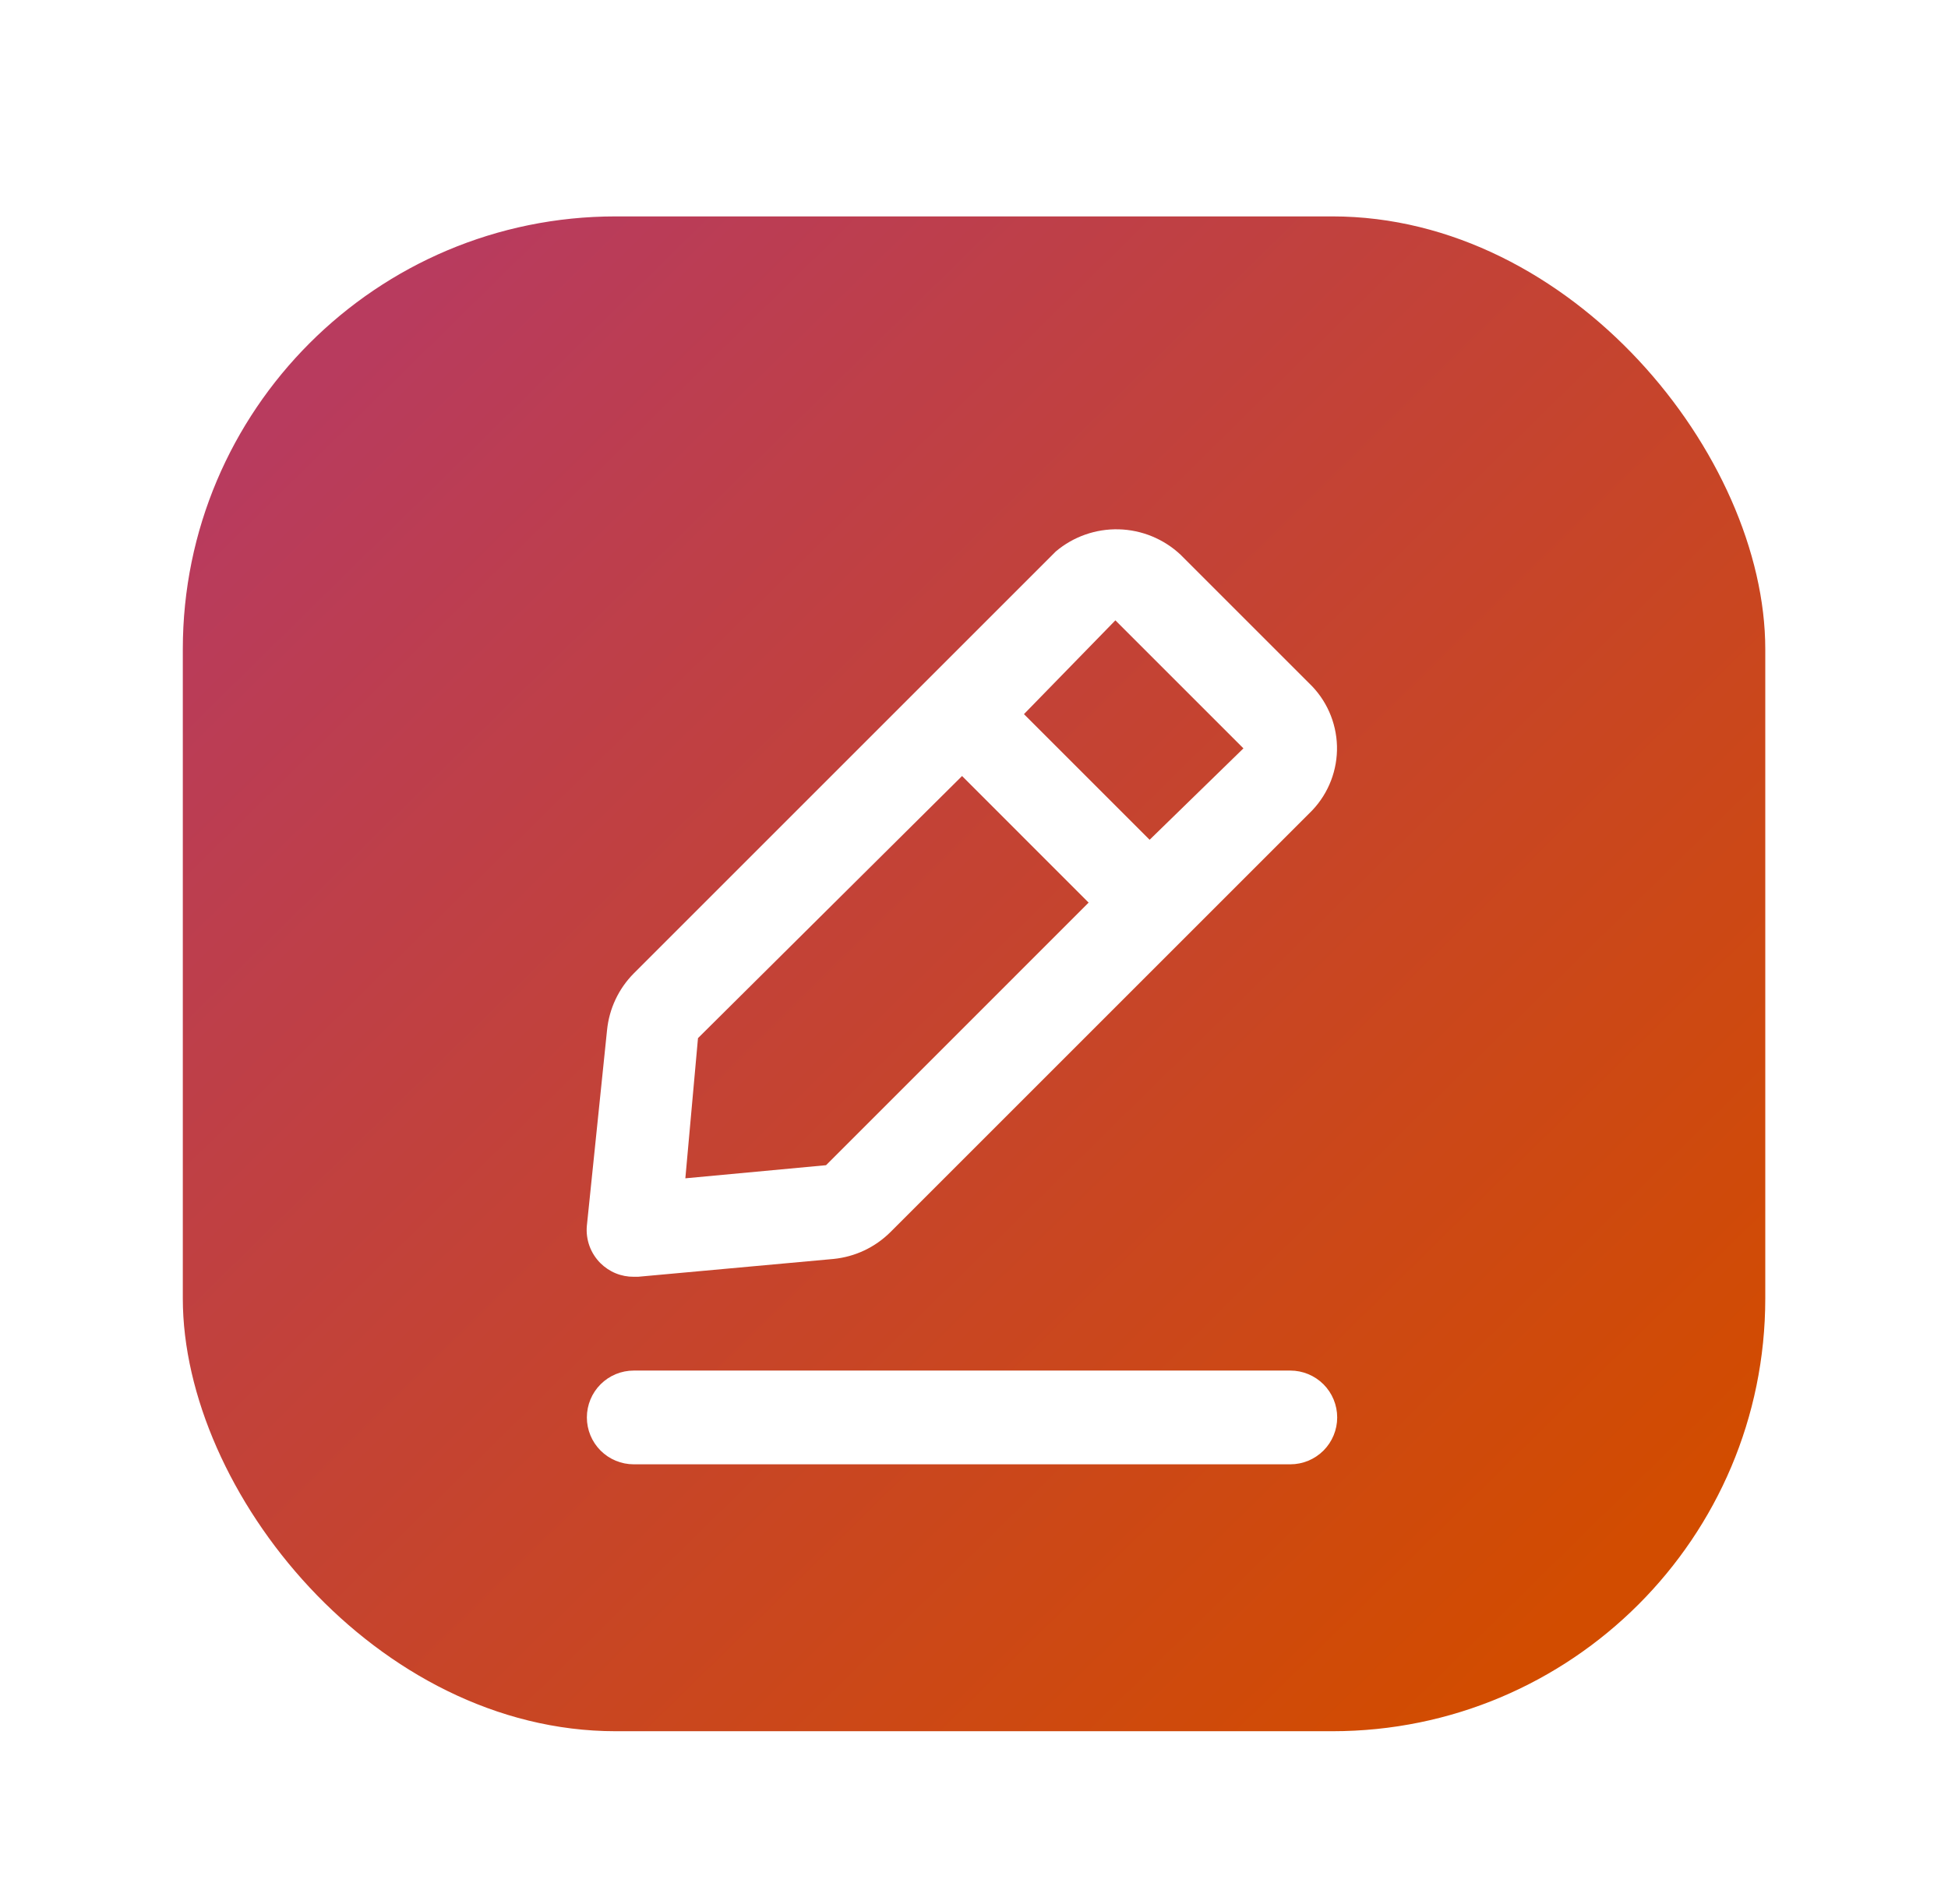 <svg width="45" height="44" viewBox="0 0 45 44" fill="none" xmlns="http://www.w3.org/2000/svg">
<g id="Edit Button" filter="url(#filter0_d_572_491)">
<rect id="Background" x="2.223" width="36.556" height="35" rx="10" fill="url(#paint0_linear_572_491)"/>
<g id="&#240;&#159;&#166;&#134; icon &#34;edit 2 outline&#34;">
<g id="Group">
<path id="Vector" d="M27.807 26.667H12.64C12.353 26.667 12.077 26.781 11.874 26.984C11.671 27.187 11.557 27.463 11.557 27.75C11.557 28.037 11.671 28.313 11.874 28.516C12.077 28.719 12.353 28.833 12.64 28.833H27.807C28.094 28.833 28.369 28.719 28.573 28.516C28.776 28.313 28.89 28.037 28.89 27.75C28.89 27.463 28.776 27.187 28.573 26.984C28.369 26.781 28.094 26.667 27.807 26.667Z" fill="white"/>
<path id="Vector_2" d="M12.64 24.5H12.738L17.255 24.088C17.75 24.039 18.213 23.821 18.566 23.471L28.316 13.721C28.694 13.321 28.899 12.788 28.885 12.237C28.87 11.687 28.639 11.165 28.24 10.785L25.272 7.817C24.884 7.453 24.377 7.244 23.845 7.23C23.314 7.216 22.796 7.398 22.39 7.741L12.64 17.491C12.29 17.844 12.072 18.307 12.023 18.802L11.557 23.319C11.542 23.478 11.563 23.638 11.617 23.788C11.671 23.937 11.758 24.073 11.871 24.186C11.972 24.286 12.092 24.366 12.224 24.42C12.356 24.474 12.498 24.501 12.64 24.5ZM23.766 9.333L26.724 12.291L24.557 14.403L21.654 11.5L23.766 9.333ZM14.124 18.986L20.224 12.93L23.148 15.855L17.082 21.922L13.832 22.225L14.124 18.986Z" fill="white"/>
</g>
</g>
</g>
<defs>
<filter id="filter0_d_572_491" x="0.223" y="0" width="44.556" height="44" filterUnits="userSpaceOnUse" color-interpolation-filters="sRGB">
<feFlood flood-opacity="0" result="BackgroundImageFix"/>
<feColorMatrix in="SourceAlpha" type="matrix" values="0 0 0 0 0 0 0 0 0 0 0 0 0 0 0 0 0 0 127 0" result="hardAlpha"/>
<feOffset dx="2" dy="5"/>
<feGaussianBlur stdDeviation="2"/>
<feComposite in2="hardAlpha" operator="out"/>
<feColorMatrix type="matrix" values="0 0 0 0 0 0 0 0 0 0 0 0 0 0 0 0 0 0 0.25 0"/>
<feBlend mode="normal" in2="BackgroundImageFix" result="effect1_dropShadow_572_491"/>
<feBlend mode="normal" in="SourceGraphic" in2="effect1_dropShadow_572_491" result="shape"/>
</filter>
<linearGradient id="paint0_linear_572_491" x1="6.723" y1="2.5" x2="35.223" y2="31.5" gradientUnits="userSpaceOnUse">
<stop stop-color="#B83B5E"/>
<stop offset="1" stop-color="#D24C00"/>
</linearGradient>
</defs>
</svg>
